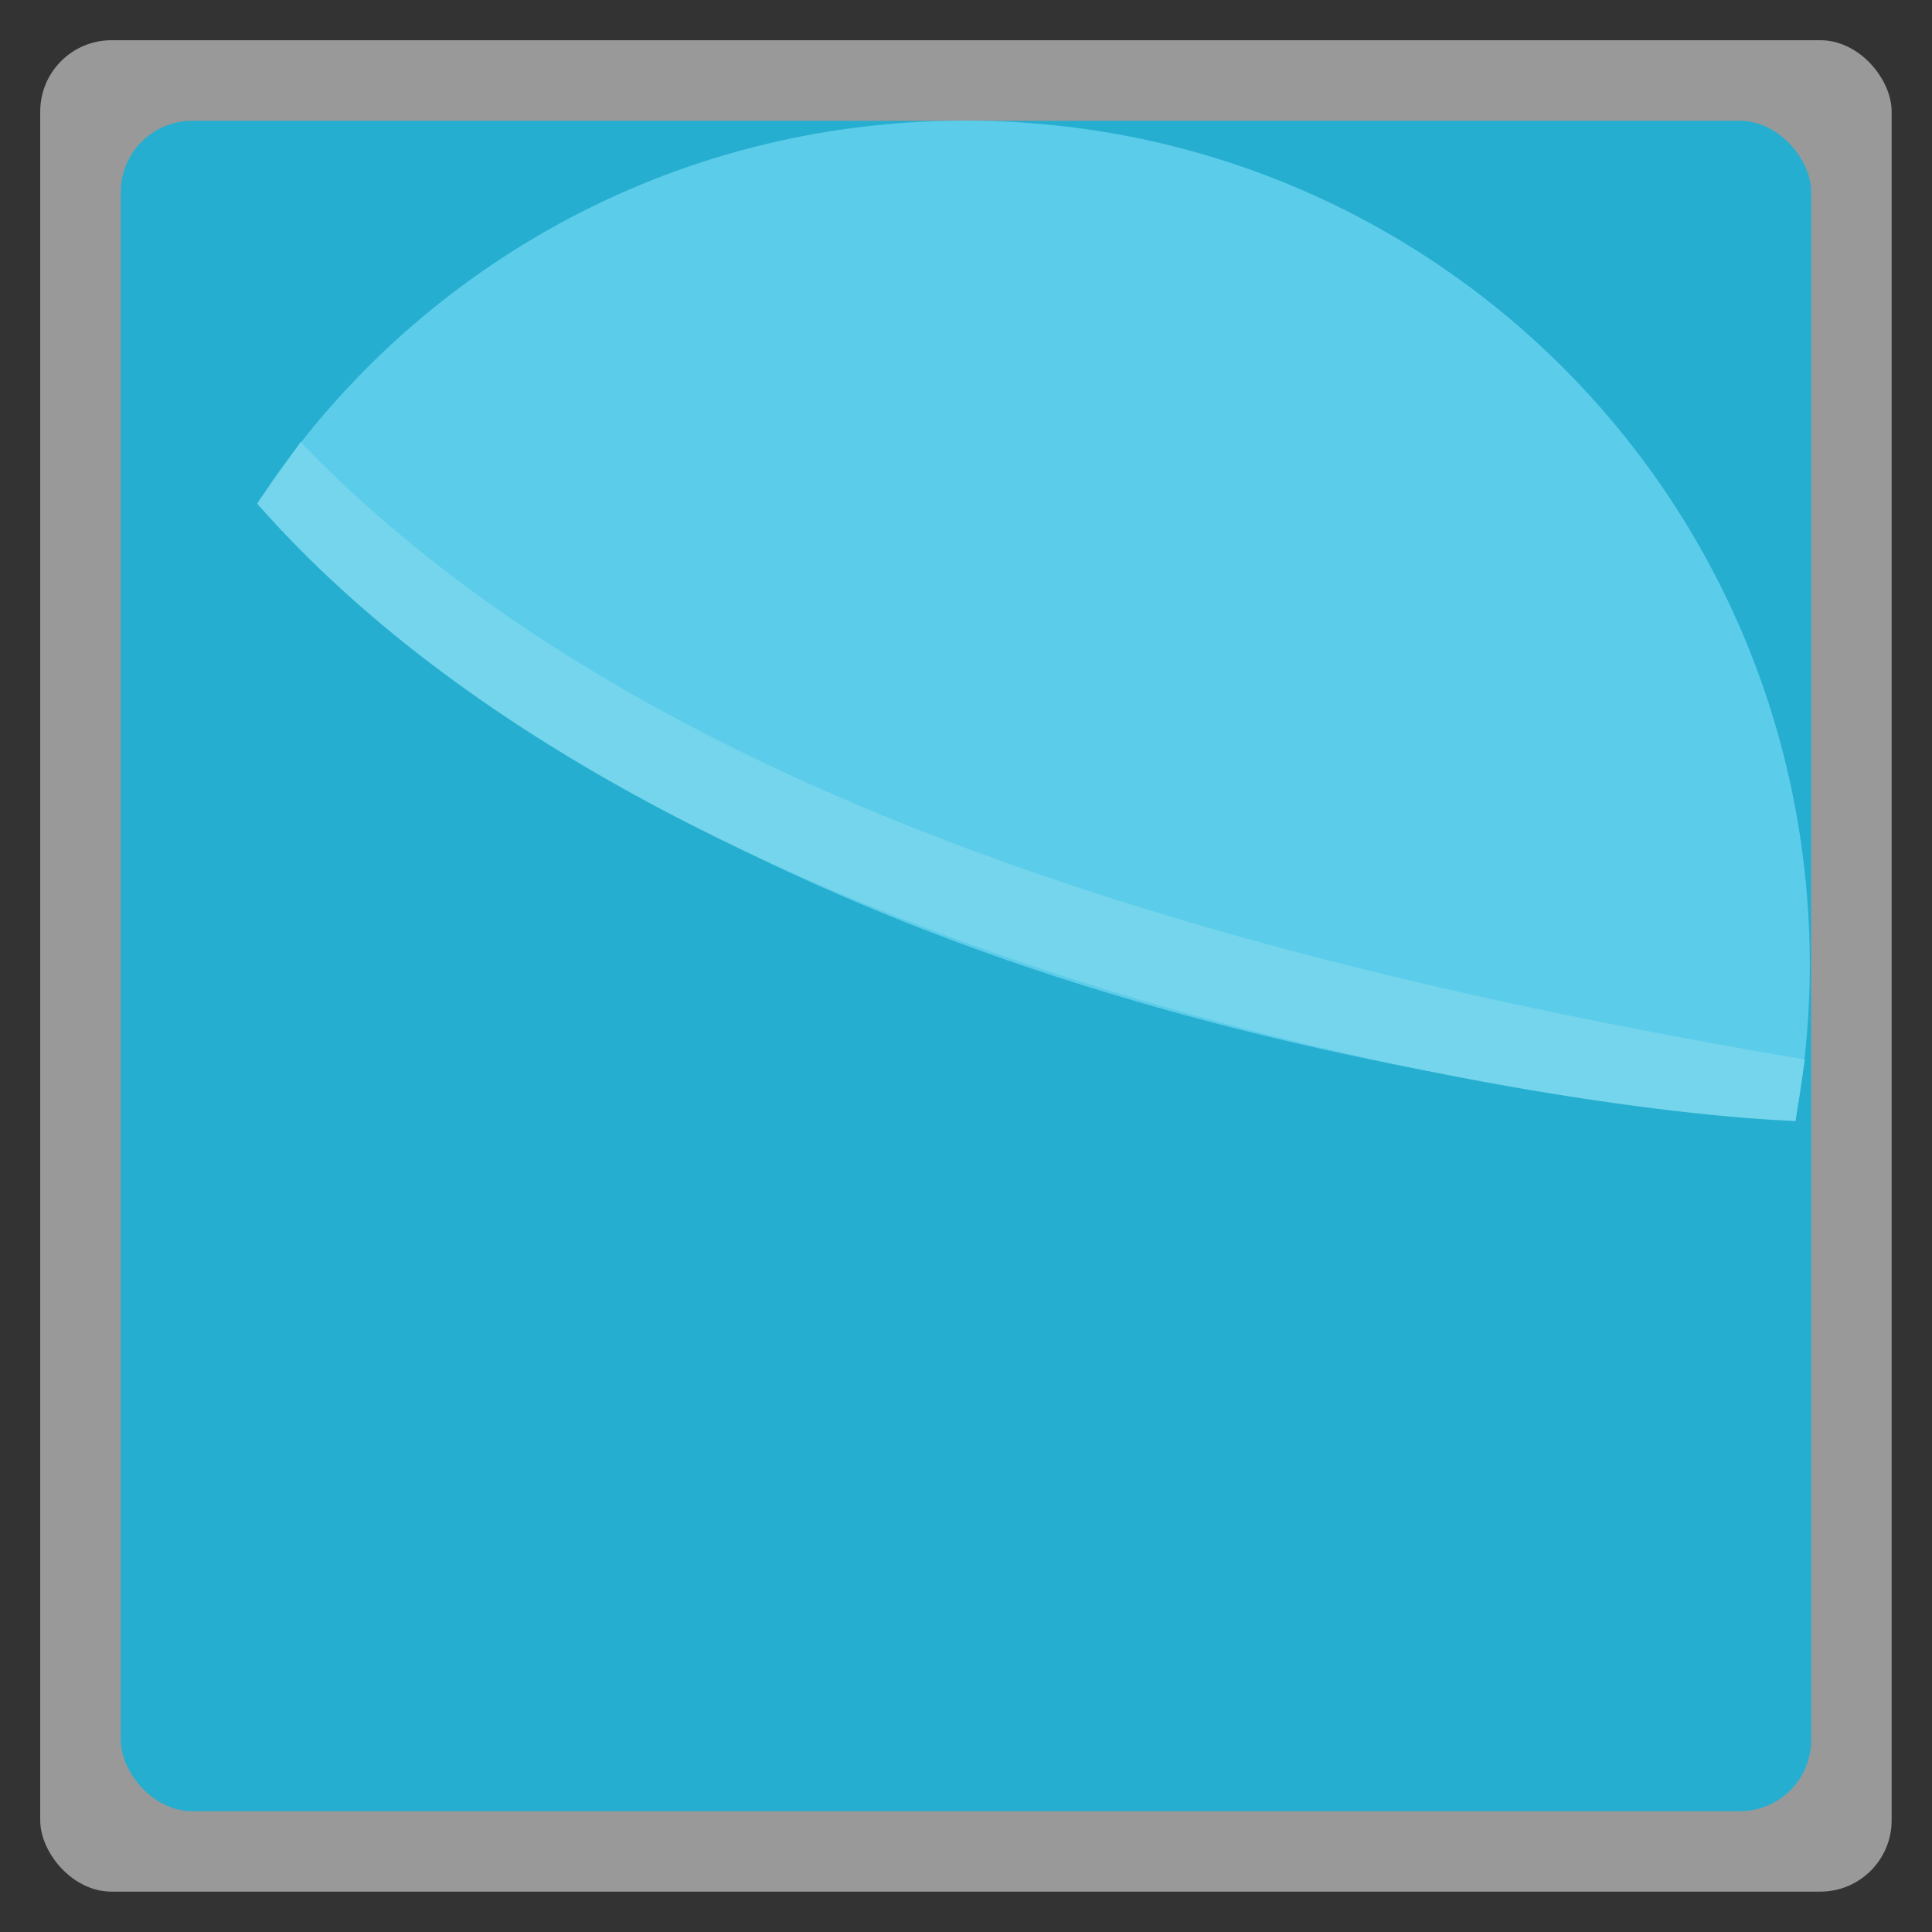 <svg width="48" xmlns="http://www.w3.org/2000/svg" viewBox="0 0 13.547 13.547" height="48" xmlns:xlink="http://www.w3.org/1999/xlink">
<rect x="0" y="0" width="13.547" height="13.547" fill="#333333" stroke="none"/>
<defs/>
<g style="fill-rule:evenodd">
<rect width="12.982" x=".282" y=".282" rx="0.5" height="12.982" style="opacity:.5;fill:#fff"/>
<rect width="11.853" x=".847" y=".847" rx="0.5" height="11.853" style="fill:#26aed0"/>
<path style="fill:#5bccea" d="M 24,3 C 16.628,3 10.174,6.75 6.43,12.465 15.888,22.395 30.579,26.643 44.641,27.875 44.872,26.622 45,25.322 45,24 45,12.367 35.633,3 24,3 z" transform="scale(.282)"/>
</g>
<path d="m 17.909,2.526 c 2.698,3.693 7.634,5.09 12.226,5.396 L 33.809,-3.674 18.655,-3.961 z"/>
<path style="fill:#74d5ec" d="m 6.394,12.524 1.082,-1.534 c 8.909,9.278 24.427,13.153 37.401,15.354 l -0.233,1.529 C 38.386,27.638 16.574,24.09 6.394,12.524 z" transform="scale(.282)"/>
</svg>

